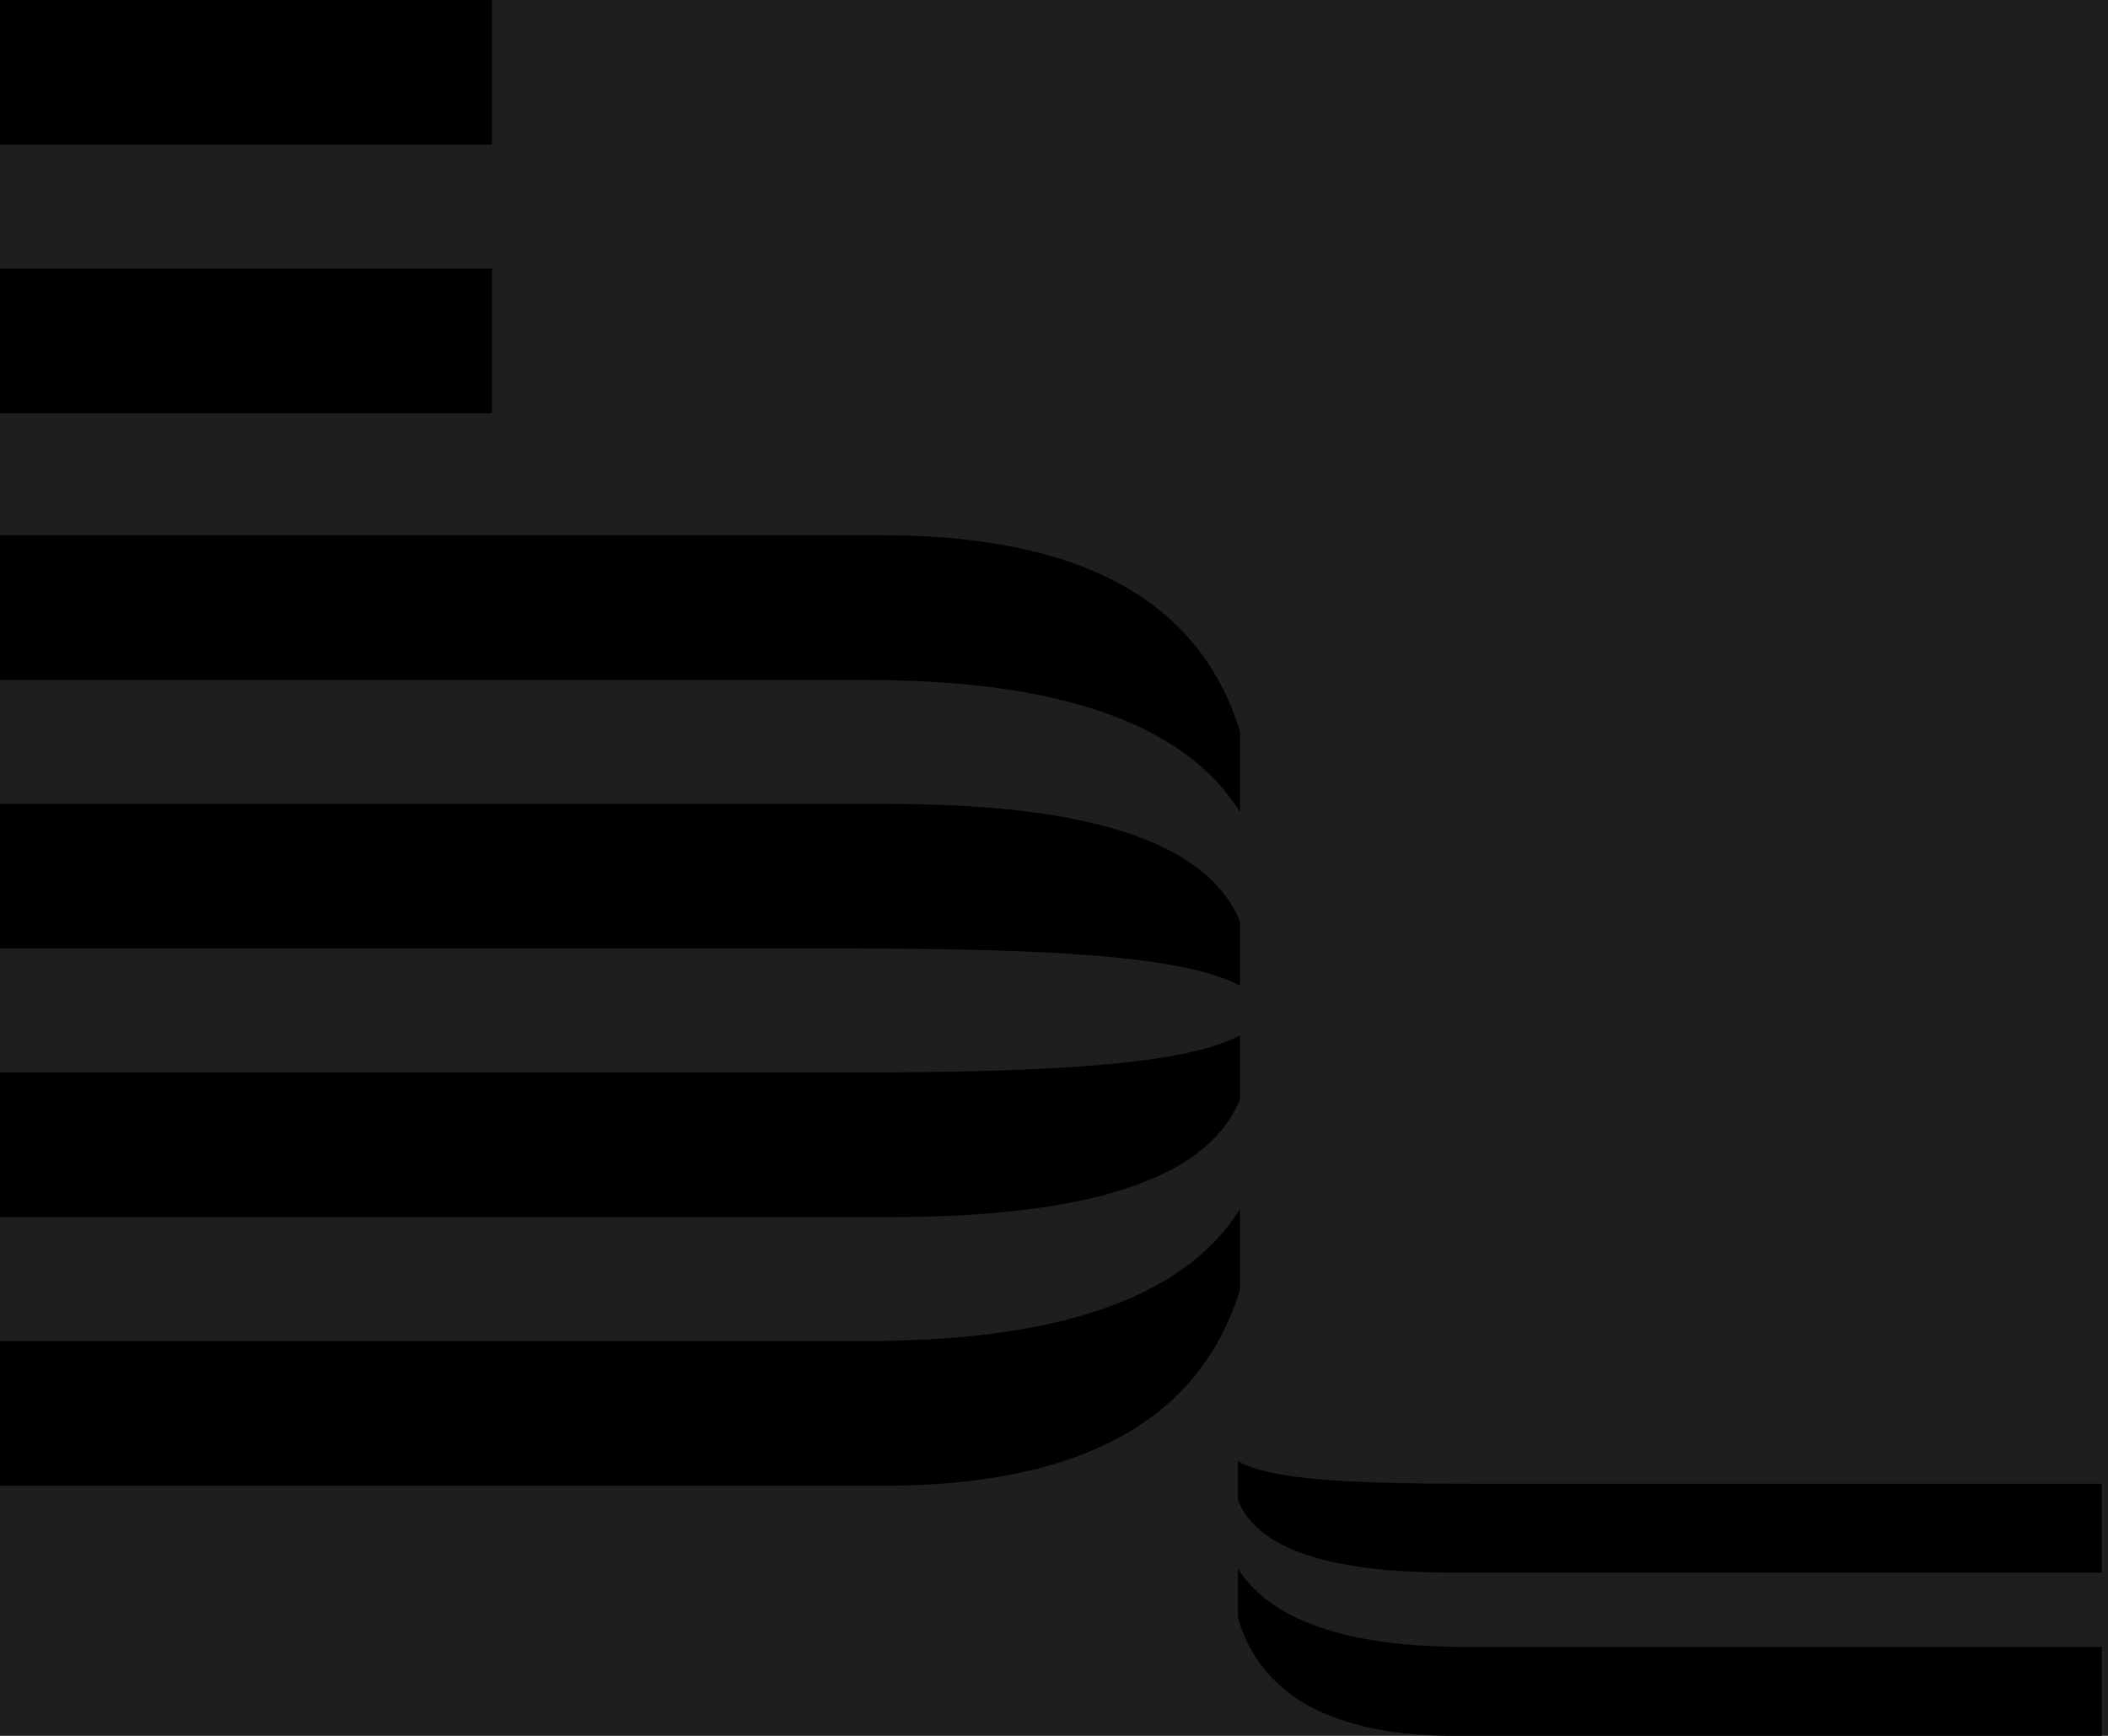 <svg width="102" height="84" viewBox="0 0 102 84" fill="none" xmlns="http://www.w3.org/2000/svg">
<rect width="102" height="84" fill="#1E1E1E"/>
<g clip-path="url(#clip0_0_1)">
<path d="M0 13H23.8V20H0V13ZM0 0H23.8V7H0V0ZM42.7 25.9H0V32.9H41.1C45.6 32.9 56.1 33 60 39.3V35.4C58.1 29.2 52.5 25.9 42.7 25.9ZM42.8 38.9H0V45.9H41.1C51.1 45.9 57.4 46.3 60 47.7V44.6C58 39.7 49.6 38.9 42.8 38.9V38.9ZM42.7 71.9H0V64.9H41.1C45.6 64.9 56.1 64.8 60 58.5V62.4C58.1 68.6 52.5 71.9 42.7 71.9ZM42.8 58.9H0V51.9H41.1C51.1 51.9 57.4 51.5 60 50.1V53.2C58 58.1 49.6 58.9 42.8 58.9V58.9ZM70.4 84H101.8V79.7H71.3C68.6 79.7 62.2 79.6 59.9 75.9V78.3C61 82 64.4 84 70.4 84ZM70.3 76.1H101.7V71.8H71.3C65.2 71.8 61.4 71.6 59.9 70.7V72.6C61.1 75.6 66.2 76.1 70.3 76.1V76.1Z" fill="black"/>
</g>
<defs>
<clipPath id="clip0_0_1">
<rect width="101.7" height="84" fill="white"/>
</clipPath>
</defs>
</svg>
